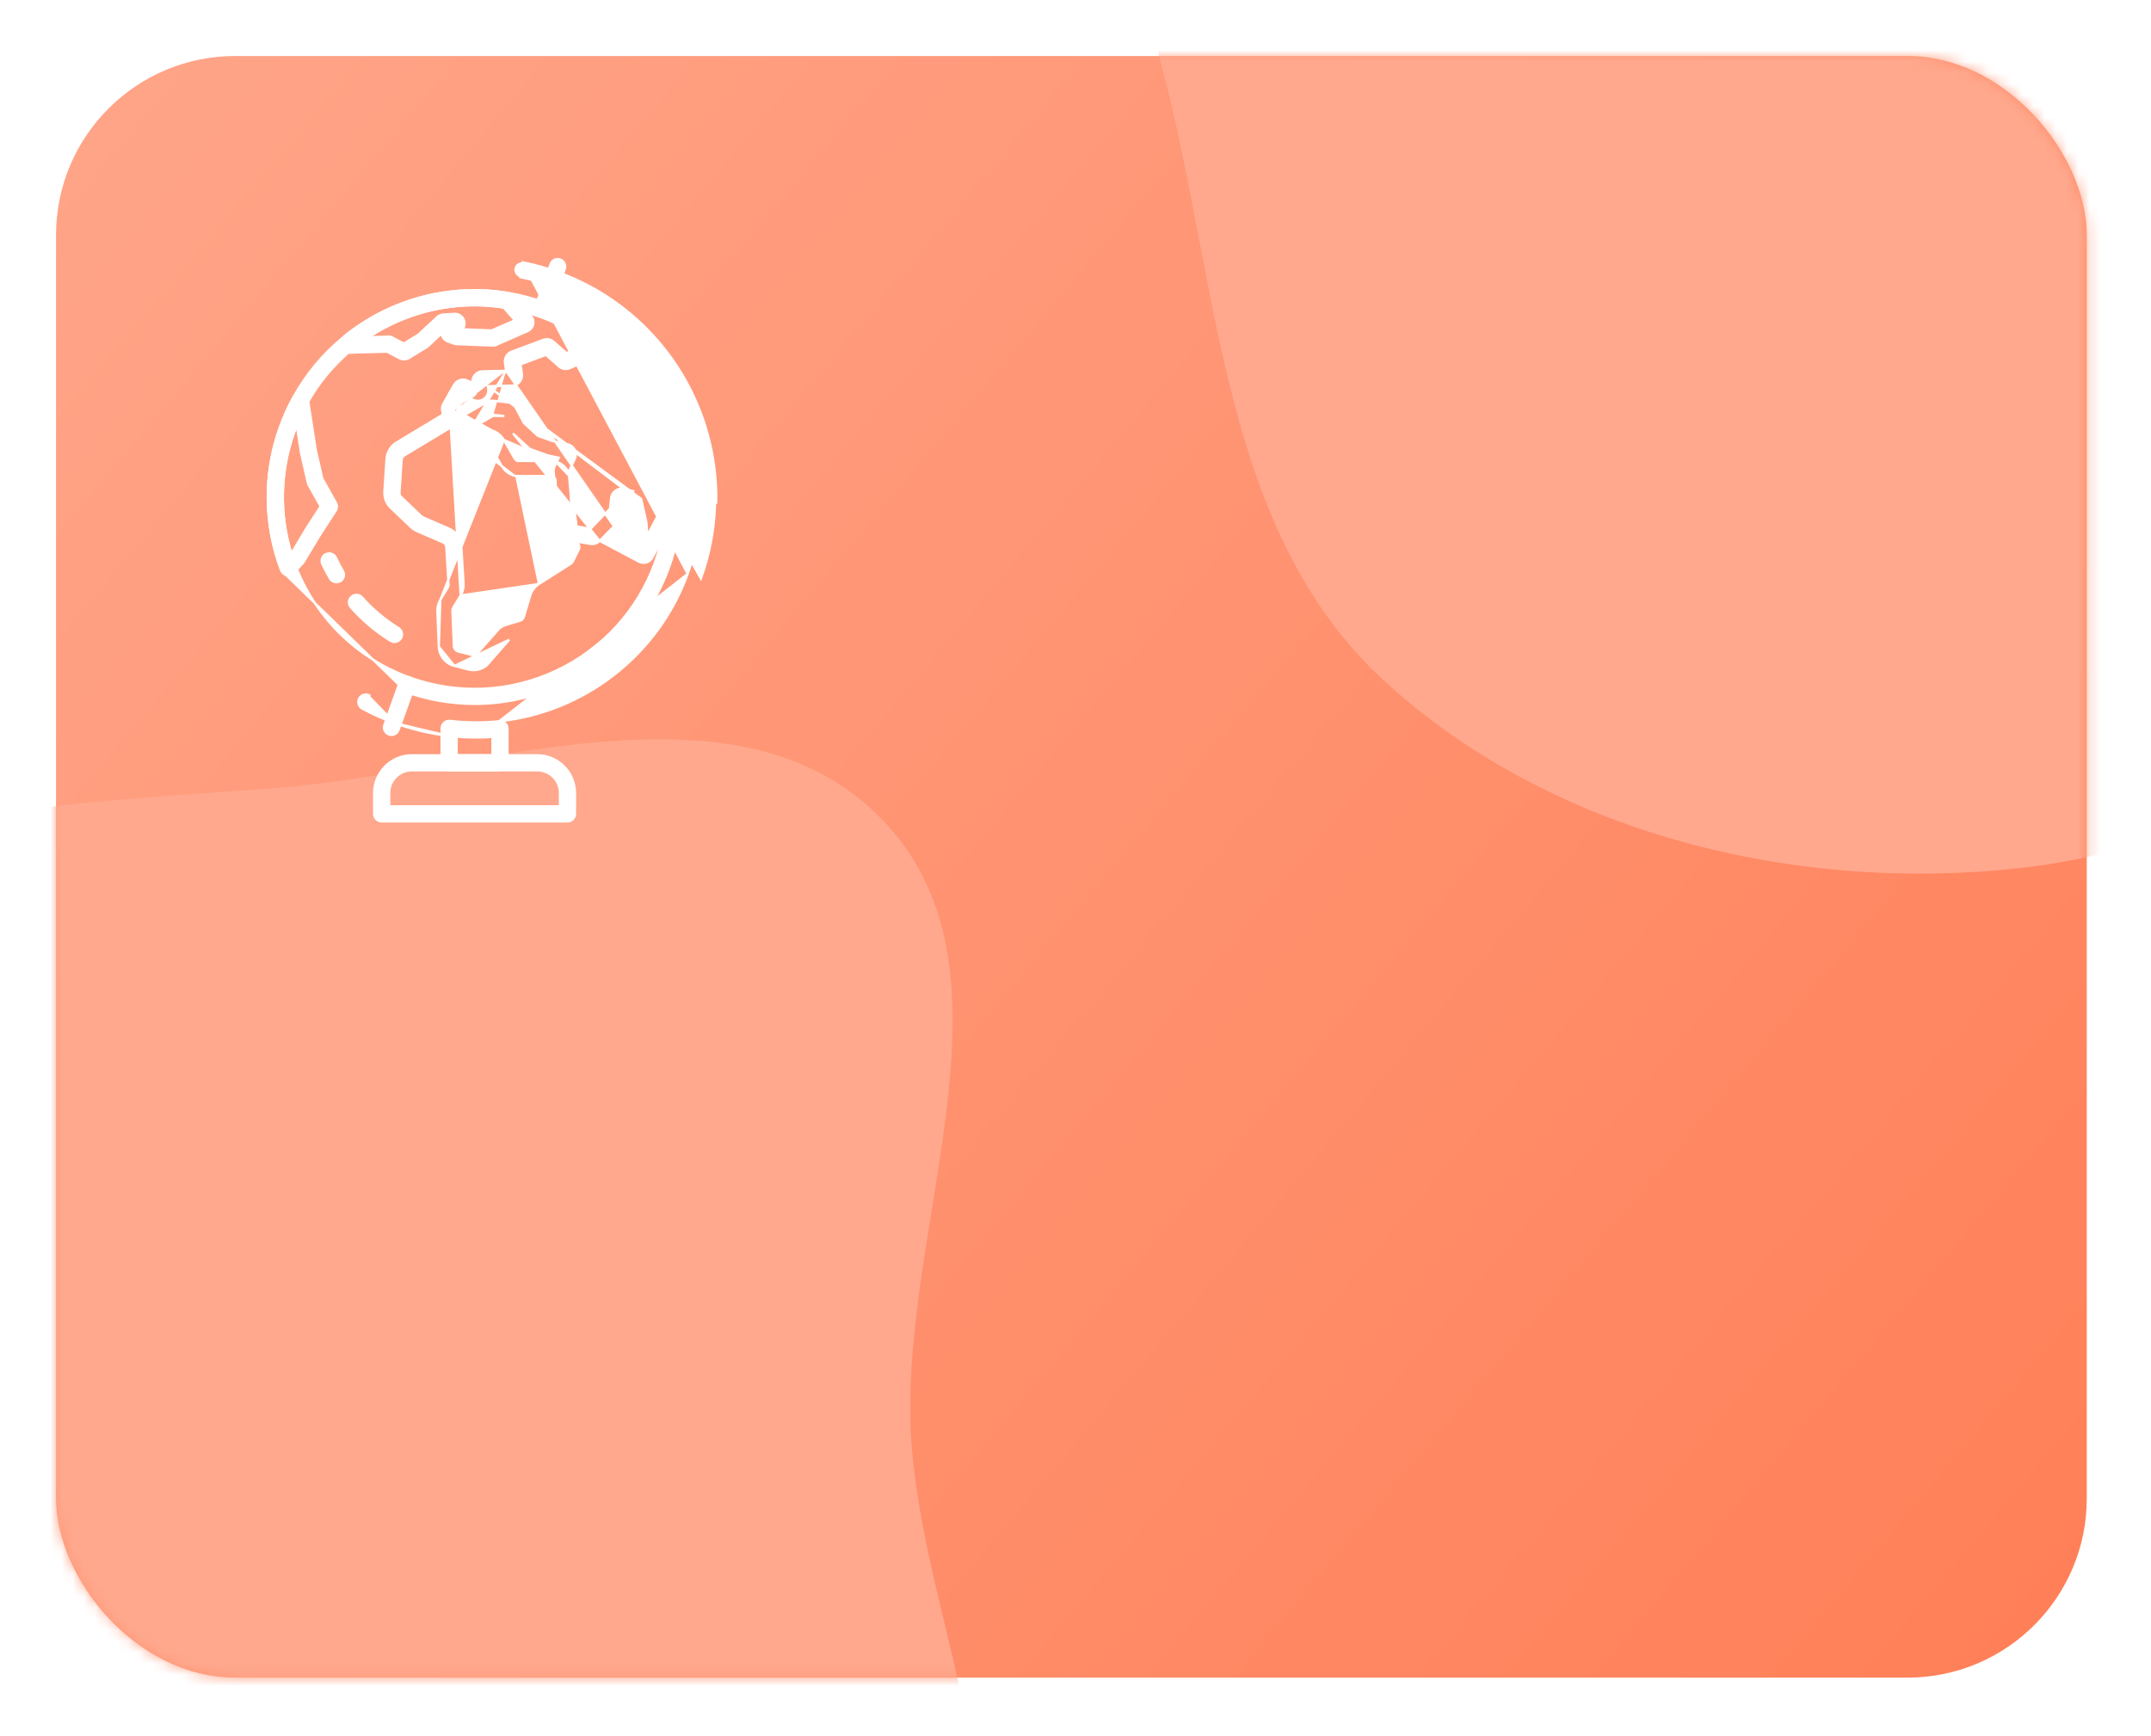 <svg width="192" height="155" viewBox="0 0 192 155" fill="none" xmlns="http://www.w3.org/2000/svg">
<g filter="url(#filter0_d)">
<rect x="5" y="1" width="181.268" height="144.771" rx="16" fill="url(#paint0_linear_social_science_icon)"/>
<mask id="mask0" mask-type="alpha" maskUnits="userSpaceOnUse" x="5" y="1" width="182" height="145">
<rect x="5" y="1" width="181.268" height="144.771" rx="16" fill="#F05C8C"/>
</mask>
<g mask="url(#mask0)">
<path fill-rule="evenodd" clip-rule="evenodd" d="M180.36 -99.249C198.924 -100.636 221.842 -109.846 234.77 -96.45C248.155 -82.582 235.734 -59.304 237.44 -40.105C238.632 -26.692 244.617 -14.521 243.242 -1.125C241.554 15.308 239.347 32.35 228.702 44.982C216.344 59.647 199.419 71.369 180.36 73.495C160.225 75.741 138.396 70.442 123.49 56.72C109.185 43.55 108.838 22.084 104.047 3.239C99.627 -14.149 91.538 -31.559 96.679 -48.748C101.874 -66.119 116.032 -79.368 131.555 -88.735C146.16 -97.549 163.348 -97.977 180.36 -99.249Z" fill="#FFA88D"/>
<path fill-rule="evenodd" clip-rule="evenodd" d="M24.334 66.376C42.899 64.988 65.816 55.778 78.745 69.174C92.129 83.042 79.709 106.32 81.415 125.519C82.607 138.932 88.592 151.103 87.216 164.499C85.528 180.932 83.321 197.974 72.676 210.606C60.318 225.271 43.393 236.993 24.334 239.119C4.199 241.365 -17.63 236.067 -32.535 222.344C-46.84 209.175 -47.188 187.708 -51.978 168.863C-56.399 151.475 -64.487 134.065 -59.346 116.876C-54.151 99.506 -39.993 86.256 -24.471 76.889C-9.865 68.075 7.323 67.647 24.334 66.376Z" fill="#FFA88D"/>
</g>
<path d="M40.198 31.969L40.198 31.969L40.2 31.971C40.332 32.096 40.499 32.164 40.674 32.164C40.782 32.164 40.905 32.139 41.001 32.074L42.208 31.374C42.208 31.374 42.208 31.374 42.208 31.374C42.429 31.247 42.557 31.011 42.543 30.757C42.53 30.502 42.376 30.281 42.147 30.18C42.147 30.18 42.147 30.18 42.147 30.18L41.714 29.986L41.714 29.986L41.713 29.985C41.278 29.793 40.778 29.96 40.541 30.369L40.541 30.369L40.541 30.37L40.09 31.157C40.09 31.157 40.09 31.157 40.09 31.157C39.936 31.425 39.983 31.755 40.198 31.969Z" fill="white" stroke="white" stroke-width="0.2"/>
<path d="M25.097 46.914L25.097 46.914L36.129 57.64L36.095 57.734C36.095 57.734 36.095 57.734 36.095 57.734C38.144 58.474 40.263 58.842 42.375 58.842C45.05 58.842 47.719 58.251 50.21 57.086L50.21 57.085C54.676 54.985 58.051 51.276 59.727 46.639L59.727 46.638C60.41 44.739 60.784 42.758 60.824 40.761C60.893 37.644 60.152 34.532 58.694 31.76L58.694 31.76C57.225 28.976 55.061 26.6 52.432 24.895C51.249 24.126 49.969 23.489 48.626 23.006C47.581 22.628 46.502 22.346 45.417 22.163L45.417 22.163C40.142 21.273 34.746 22.725 30.602 26.14C28.817 27.61 27.348 29.378 26.228 31.393C25.746 32.254 25.333 33.172 24.994 34.108L24.994 34.108C23.502 38.252 23.536 42.798 25.097 46.914ZM31.46 27.174L31.46 27.174C34.559 24.614 38.413 23.246 42.358 23.246C43.3 23.246 44.248 23.326 45.195 23.49L45.196 23.49C46.2 23.661 47.205 23.922 48.176 24.273L48.176 24.274C49.419 24.722 50.611 25.312 51.706 26.027L51.706 26.027C56.633 29.223 59.613 34.859 59.488 40.739C59.448 42.595 59.108 44.428 58.472 46.188C56.916 50.485 53.784 53.924 49.646 55.871C45.508 57.812 40.86 58.028 36.557 56.478C31.852 54.776 28.134 51.12 26.358 46.438L26.264 46.473L26.358 46.438C24.91 42.624 24.876 38.407 26.261 34.564C26.579 33.695 26.965 32.844 27.408 32.044C28.441 30.176 29.808 28.536 31.46 27.174Z" fill="white" stroke="white" stroke-width="0.2"/>
<path d="M34.855 53.209L34.855 53.209L34.857 53.21C34.968 53.276 35.089 53.31 35.21 53.31C35.432 53.31 35.653 53.196 35.78 52.995L35.781 52.994C35.975 52.68 35.882 52.264 35.566 52.069C34.358 51.32 33.264 50.396 32.317 49.33C32.074 49.054 31.646 49.028 31.37 49.276C31.095 49.518 31.068 49.947 31.316 50.222C32.345 51.383 33.539 52.388 34.855 53.209Z" fill="white" stroke="white" stroke-width="0.2"/>
<path d="M30.609 46.977L30.609 46.976C30.383 46.591 30.173 46.194 29.986 45.792C29.831 45.456 29.429 45.309 29.093 45.469C28.758 45.624 28.61 46.026 28.772 46.362L28.862 46.319L28.771 46.362C28.978 46.798 29.202 47.229 29.449 47.648C29.571 47.858 29.799 47.978 30.026 47.978C30.142 47.978 30.253 47.944 30.356 47.902L30.356 47.902L30.368 47.895C30.69 47.708 30.797 47.298 30.609 46.977Z" fill="white" stroke="white" stroke-width="0.2"/>
<path d="M39.303 49.55L39.304 49.55L39.965 48.461C39.965 48.461 39.965 48.461 39.965 48.46C40.02 48.366 40.047 48.267 40.038 48.166L40.037 48.163L40.037 48.163L39.837 44.852L39.837 44.851C39.828 44.656 39.71 44.49 39.527 44.413L39.526 44.413L37.221 43.414C37.221 43.414 37.221 43.414 37.22 43.414C37.02 43.329 36.833 43.202 36.677 43.051C36.677 43.051 36.677 43.051 36.677 43.051L34.884 41.345L34.884 41.345C34.486 40.965 34.275 40.434 34.311 39.879C34.311 39.879 34.311 39.879 34.311 39.879L34.5 36.973L34.5 36.972C34.542 36.369 34.873 35.82 35.393 35.506L35.393 35.506L39.537 33.006C39.537 33.006 39.537 33.006 39.537 33.006C39.96 32.746 40.461 32.674 40.942 32.794C41.002 32.807 41.057 32.828 41.113 32.862L43.91 34.426C44.358 34.56 44.74 34.867 44.974 35.273L39.303 49.55ZM39.303 49.55C39.117 49.863 39.02 50.219 39.038 50.588C39.038 50.588 39.038 50.589 39.038 50.589L39.169 53.727C39.169 53.727 39.169 53.727 39.169 53.727M39.303 49.55L39.169 53.727M50.883 38.567L50.883 38.567L50.884 38.57C50.889 38.602 50.896 38.642 50.896 38.684L51.072 42.659C51.132 42.84 51.288 42.973 51.475 43.006C51.475 43.006 51.475 43.006 51.475 43.006L50.883 38.567ZM50.883 38.567L50.882 38.561M50.883 38.567L50.882 38.561M50.882 38.561C50.731 37.892 50.226 37.368 49.565 37.186M50.882 38.561L49.565 37.186M40.24 34.159L40.24 34.159L36.095 36.659L36.095 36.66C35.953 36.745 35.861 36.897 35.847 37.067L35.658 39.971C35.658 39.971 35.658 39.971 35.658 39.971C35.649 40.125 35.706 40.273 35.816 40.378C35.816 40.378 35.816 40.378 35.816 40.378L37.608 42.085L37.61 42.086L37.61 42.087C37.651 42.127 37.703 42.161 37.757 42.186L40.062 43.184C40.708 43.462 41.137 44.072 41.179 44.777L41.379 48.088C41.379 48.088 41.379 48.088 41.379 48.088C41.403 48.468 41.312 48.837 41.113 49.163L40.24 34.159ZM40.24 34.159L40.243 34.157M40.24 34.159L40.243 34.157M40.243 34.157C40.322 34.106 40.412 34.082 40.502 34.082C40.525 34.082 40.544 34.082 40.568 34.084L43.34 35.632C43.396 35.667 43.452 35.687 43.511 35.7C43.642 35.734 43.757 35.824 43.83 35.945C43.831 35.945 43.831 35.946 43.831 35.946L44.789 37.606L44.789 37.606M40.243 34.157L44.789 37.606M44.789 37.606C45.035 38.032 45.432 38.34 45.907 38.468M44.789 37.606L45.907 38.468M39.169 53.727C39.2 54.554 39.762 55.243 40.563 55.448L39.169 53.727ZM49.565 37.186C49.505 37.165 49.442 37.159 49.386 37.159L49.565 37.186ZM45.907 38.468C45.967 38.489 46.03 38.495 46.086 38.495L45.907 38.468ZM45.933 36.935L44.974 35.274L49.386 37.159L46.174 37.153C46.073 37.109 45.988 37.031 45.933 36.935L45.933 36.935ZM43.462 55.382L45.453 53.112L40.563 55.448L41.806 55.767C41.806 55.767 41.806 55.767 41.807 55.767C41.959 55.809 42.117 55.828 42.267 55.828C42.653 55.828 43.026 55.707 43.345 55.485C43.385 55.458 43.426 55.424 43.462 55.382ZM40.451 50.253L41.113 49.163L48.11 48.136C47.73 48.377 47.453 48.745 47.326 49.174L46.761 51.069L46.761 51.069C46.713 51.232 46.584 51.365 46.418 51.412L46.417 51.413L45.184 51.784L45.183 51.784C44.993 51.843 44.806 51.927 44.641 52.049C44.602 52.075 44.561 52.109 44.526 52.151L42.517 54.433C42.406 54.493 42.273 54.51 42.143 54.477C42.143 54.477 42.143 54.477 42.142 54.477L40.899 54.158C40.899 54.158 40.899 54.158 40.899 54.158C40.678 54.1 40.521 53.909 40.511 53.679L40.38 50.539L40.38 50.539C40.375 50.438 40.399 50.338 40.451 50.253L40.451 50.253ZM50.947 46.332L48.11 48.136L46.086 38.495L49.298 38.501C49.433 38.559 49.535 38.67 49.583 38.812L49.76 42.788C49.76 42.829 49.767 42.87 49.772 42.901L49.772 42.904L49.772 42.904L49.773 42.91C49.942 43.652 50.534 44.207 51.282 44.328C51.446 44.357 51.578 44.453 51.655 44.601C51.731 44.749 51.731 44.916 51.659 45.065C51.659 45.065 51.659 45.065 51.659 45.065L51.135 46.126C51.092 46.211 51.03 46.278 50.947 46.332C50.947 46.332 50.947 46.332 50.947 46.332Z" fill="white" stroke="white" stroke-width="0.2"/>
<path d="M25.599 47.348L25.599 47.348L25.603 47.348C25.637 47.354 25.684 47.361 25.727 47.361C25.908 47.361 26.089 47.288 26.218 47.146C26.218 47.146 26.218 47.146 26.218 47.145L27.045 46.256L27.046 46.256L27.05 46.25C27.076 46.218 27.101 46.181 27.122 46.148L27.124 46.146L27.124 46.146L27.126 46.142L28.513 43.831L29.968 41.589L29.968 41.589C30.102 41.381 30.109 41.113 29.988 40.898C29.988 40.898 29.988 40.898 29.988 40.898L28.768 38.718L28.184 36.161L27.482 31.627C27.482 31.627 27.482 31.627 27.482 31.626C27.441 31.342 27.219 31.122 26.939 31.069L26.939 31.069L26.937 31.069C26.656 31.022 26.375 31.156 26.234 31.403L26.234 31.404C25.752 32.265 25.338 33.184 25 34.119L25 34.119C23.507 38.263 23.542 42.809 25.103 46.925C25.184 47.147 25.373 47.301 25.599 47.348ZM26.001 45.42C24.913 41.889 24.998 38.081 26.261 34.581C26.334 34.38 26.409 34.182 26.488 33.985L26.861 36.388C26.861 36.394 26.861 36.401 26.862 36.41C26.863 36.419 26.865 36.433 26.871 36.45L27.479 39.118C27.492 39.181 27.512 39.244 27.548 39.302L28.619 41.212L27.382 43.12C27.378 43.125 27.375 43.13 27.373 43.133L27.372 43.134L27.366 43.145L26.013 45.407L26.001 45.42ZM27.368 43.143C27.368 43.143 27.368 43.143 27.368 43.142L27.368 43.143C27.368 43.143 27.368 43.143 27.368 43.143Z" fill="white" stroke="white" stroke-width="0.2"/>
<path d="M44.161 26.83C44.211 26.823 44.254 26.808 44.295 26.788L47.024 25.592C47.28 25.507 47.484 25.302 47.568 25.045C47.665 24.755 47.601 24.432 47.4 24.205L45.847 22.435L45.847 22.435L45.846 22.434C45.712 22.287 45.532 22.184 45.337 22.151L45.337 22.151C40.194 21.302 34.901 22.691 30.809 25.962C30.588 26.138 30.473 26.409 30.486 26.685L30.486 26.685L30.486 26.687C30.505 26.964 30.653 27.215 30.886 27.364L30.886 27.364C31.077 27.485 31.312 27.524 31.529 27.476L34.541 27.397L35.672 27.985L35.672 27.985L35.673 27.985C35.801 28.049 35.936 28.082 36.072 28.082C36.233 28.082 36.388 28.037 36.513 27.958L38.076 27C38.123 26.973 38.162 26.94 38.195 26.913L38.197 26.911L38.197 26.911L38.201 26.907L39.409 25.785C39.411 25.798 39.414 25.812 39.417 25.826M44.161 26.83C44.093 26.843 44.024 26.849 43.951 26.849H43.947L43.947 26.849L40.755 26.723L40.752 26.723L40.752 26.723C40.668 26.717 40.583 26.704 40.496 26.671L39.972 26.483C39.68 26.379 39.474 26.127 39.417 25.826M44.161 26.83C44.161 26.83 44.162 26.83 44.163 26.83L44.145 26.731L44.159 26.83C44.16 26.83 44.16 26.83 44.161 26.83ZM39.417 25.826C39.417 25.826 39.417 25.826 39.417 25.826L39.515 25.807L39.416 25.825C39.416 25.826 39.417 25.826 39.417 25.826ZM34.56 27.307L34.559 27.297L34.56 27.307ZM32.896 26.103C36.438 23.762 40.744 22.798 44.95 23.451L45.955 24.594L43.88 25.5L41.291 25.396C41.471 25.156 41.518 24.837 41.4 24.552C41.258 24.212 40.917 23.991 40.547 24.017C40.547 24.017 40.547 24.017 40.547 24.017L39.548 24.08L39.548 24.08L39.544 24.08C39.425 24.093 39.31 24.124 39.201 24.182C39.147 24.209 39.099 24.243 39.057 24.284L37.342 25.875L36.051 26.668L35.028 26.135C35.028 26.135 35.028 26.135 35.028 26.135C34.905 26.07 34.769 26.038 34.633 26.038C34.572 26.038 34.51 26.044 34.438 26.061L32.896 26.103Z" fill="white" stroke="white" stroke-width="0.2"/>
<path d="M56.959 46.106L56.959 46.106C56.711 45.947 56.55 45.679 56.536 45.388C56.536 45.388 56.536 45.388 56.536 45.387L56.371 42.845L55.981 41.094L55.839 41.063L55.771 41.704C55.771 41.704 55.771 41.705 55.771 41.705C55.751 41.912 55.654 42.103 55.515 42.249L55.514 42.25L53.528 44.288L56.959 46.106ZM56.959 46.106L56.962 46.109M56.959 46.106L56.962 46.109M56.962 46.109C57.113 46.196 57.284 46.248 57.458 46.248C57.565 46.248 57.685 46.231 57.775 46.181C58.008 46.091 58.19 45.908 58.285 45.682L60.708 41.093C60.729 41.058 60.742 41.024 60.753 40.998L60.754 40.995L60.754 40.996L60.757 40.986C60.781 40.902 60.801 40.812 60.801 40.714C60.858 37.695 60.158 34.664 58.775 31.961C57.386 29.246 55.331 26.898 52.834 25.176L52.834 25.176C52.546 24.978 52.175 24.959 51.868 25.125C51.558 25.286 51.38 25.608 51.387 25.957L51.387 25.958L51.419 27.147L50.563 27.527L49.424 26.514L49.423 26.513C49.168 26.29 48.809 26.219 48.488 26.341C48.488 26.341 48.488 26.341 48.488 26.341L45.663 27.397C45.663 27.397 45.663 27.397 45.663 27.397C45.258 27.545 45.016 27.962 45.073 28.389L45.073 28.389L45.172 29.1M56.962 46.109L45.172 29.1M45.172 29.1L43.063 29.149L43.063 29.149C42.809 29.155 42.564 29.264 42.397 29.458C42.232 29.647 42.141 29.896 42.167 30.154L42.17 30.192L41.702 29.986C41.702 29.986 41.702 29.986 41.702 29.985C41.272 29.793 40.767 29.96 40.53 30.369L40.53 30.37L39.571 32.048C39.571 32.048 39.571 32.048 39.571 32.048C39.455 32.248 39.424 32.485 39.474 32.713L39.474 32.714L39.617 33.331C39.617 33.331 39.617 33.331 39.617 33.331L39.617 33.331L39.715 33.308M45.172 29.1L42.036 34.275L42.036 34.275L42.037 34.274L44.012 33.126M39.715 33.308C39.783 33.605 40.011 33.839 40.308 33.919L41.559 34.245M39.715 33.308L39.572 32.692M39.715 33.308L39.572 32.692M41.559 34.245L41.532 34.341C41.532 34.341 41.532 34.341 41.533 34.341L41.533 34.341L41.559 34.245ZM41.559 34.245C41.701 34.285 41.855 34.262 41.987 34.187L43.991 33.023M43.991 33.023L43.979 33.122L44.012 33.126M43.991 33.023L45.018 33.143L44.012 33.126M43.991 33.023L44.041 33.109L44.012 33.126M39.572 32.692C39.526 32.486 39.555 32.275 39.657 32.098L39.572 32.692ZM55.67 39.65L55.67 39.65L56.526 39.839C56.526 39.839 56.526 39.839 56.526 39.839L56.526 39.839L56.505 39.936L55.67 39.65ZM55.67 39.65L55.666 39.65M55.67 39.65L55.666 39.65M55.666 39.65C55.599 39.637 55.535 39.631 55.471 39.631C55.28 39.631 55.094 39.689 54.928 39.809C54.717 39.957 54.576 40.194 54.55 40.457C54.55 40.457 54.55 40.457 54.55 40.458L54.445 41.421L52.713 43.203L51.185 42.95L50.761 38.116L51.309 36.965L51.309 36.964C51.43 36.704 51.43 36.415 51.302 36.158L51.301 36.157C51.175 35.91 50.945 35.723 50.668 35.665C50.668 35.665 50.668 35.665 50.668 35.665L49.259 35.358L47.994 34.9L46.754 33.754L46.043 32.411C46.043 32.411 46.043 32.411 46.043 32.411C45.902 32.142 45.634 31.957 45.332 31.924C45.332 31.924 45.332 31.924 45.331 31.924L44.037 31.776C43.837 31.75 43.639 31.796 43.468 31.891L43.468 31.891L43.467 31.891L41.607 32.967L40.866 32.776L40.82 32.571L41.515 31.363L42.288 31.704C42.289 31.704 42.289 31.704 42.289 31.704C42.59 31.839 42.93 31.8 43.198 31.608C43.466 31.417 43.614 31.104 43.582 30.776L43.557 30.477M55.666 39.65L43.557 30.477M43.557 30.477L45.688 30.428L45.689 30.428C45.958 30.422 46.201 30.3 46.373 30.103C46.546 29.904 46.623 29.64 46.584 29.378C46.584 29.378 46.584 29.377 46.584 29.377L46.464 28.532L48.731 27.68L49.884 28.707L49.885 28.707C50.16 28.95 50.544 29.008 50.876 28.861L50.876 28.861L52.235 28.256L52.236 28.256C52.574 28.102 52.792 27.764 52.78 27.391C52.78 27.39 52.78 27.39 52.78 27.39L52.763 26.771C57.059 30.052 59.547 35.146 59.477 40.585L57.775 43.811L57.707 42.725C57.706 42.678 57.7 42.626 57.687 42.578L57.23 40.537L43.557 30.477ZM45.79 34.695L47.147 35.944C47.24 36.036 47.351 36.094 47.46 36.136L47.46 36.136L47.462 36.137L48.832 36.633L48.832 36.634L48.834 36.634C48.87 36.646 48.915 36.659 48.956 36.666L49.875 36.862L49.507 37.638C49.424 37.804 49.398 37.995 49.429 38.179L49.885 43.412C49.886 43.446 49.892 43.475 49.896 43.497C49.897 43.5 49.898 43.504 49.898 43.507L49.898 43.507L49.899 43.51C49.982 43.875 50.277 44.15 50.648 44.214L50.648 44.214L52.715 44.557L52.716 44.557C53.015 44.601 53.316 44.506 53.528 44.288L45.79 34.695Z" fill="white" stroke="white" stroke-width="0.2"/>
<path d="M35.245 60.56L35.245 60.56C34.247 60.199 33.266 59.763 32.337 59.264M35.245 60.56L32.921 58.171L32.968 58.083C32.968 58.083 32.968 58.083 32.968 58.083C32.644 57.908 32.236 58.036 32.062 58.357C31.887 58.68 32.008 59.089 32.337 59.264M35.245 60.56C36.787 61.116 38.393 61.501 40.011 61.69L35.245 60.56ZM32.337 59.264L32.384 59.176L32.337 59.264C32.337 59.264 32.337 59.264 32.337 59.264ZM61.383 47.233L61.383 47.233C62.127 45.17 62.531 43.017 62.576 40.848V40.848C62.724 33.957 59.23 27.35 53.459 23.601L53.459 23.601C52.175 22.766 50.783 22.073 49.323 21.55L49.323 21.55C48.386 21.21 47.42 20.942 46.448 20.744C46.448 20.744 46.448 20.744 46.448 20.744L46.468 20.646C46.16 20.583 45.96 20.28 46.023 19.972C46.086 19.664 46.388 19.464 46.697 19.527L61.383 47.233ZM61.383 47.233C58.787 54.436 52.186 59.6 44.557 60.389L61.383 47.233ZM49.785 20.289C48.782 19.928 47.755 19.635 46.716 19.429L62.562 47.655C63.356 45.463 63.784 43.179 63.829 40.873L63.929 40.875C63.929 40.875 63.929 40.875 63.929 40.875C64.004 37.261 63.149 33.653 61.457 30.441L61.457 30.441C59.754 27.212 57.242 24.459 54.196 22.48C52.825 21.585 51.339 20.851 49.785 20.289L49.785 20.289Z" fill="white" stroke="white" stroke-width="0.2"/>
<path d="M34.714 61.57L34.714 61.571C34.788 61.597 34.868 61.611 34.942 61.611C35.217 61.611 35.472 61.443 35.573 61.168L35.573 61.168L36.954 57.332C36.954 57.332 36.954 57.332 36.954 57.331C37.082 56.982 36.9 56.6 36.552 56.473C36.203 56.345 35.82 56.527 35.693 56.875L35.693 56.875L34.311 60.711C34.311 60.712 34.311 60.712 34.311 60.712C34.184 61.061 34.366 61.443 34.714 61.57Z" fill="white" stroke="white" stroke-width="0.2"/>
<path d="M48.17 24.268L48.17 24.268C48.244 24.295 48.324 24.308 48.398 24.308C48.672 24.308 48.934 24.135 49.029 23.865C49.029 23.865 49.029 23.864 49.029 23.864L50.41 20.029C50.41 20.029 50.41 20.029 50.41 20.029C50.538 19.679 50.356 19.297 50.008 19.17C49.658 19.042 49.276 19.224 49.149 19.572L49.149 19.573L47.767 23.409C47.767 23.409 47.767 23.409 47.767 23.409C47.64 23.758 47.822 24.141 48.17 24.268Z" fill="white" stroke="white" stroke-width="0.2"/>
<path d="M34.069 69.329H50.653C51.029 69.329 51.324 69.027 51.324 68.658V66.797C51.324 64.938 49.812 63.426 47.953 63.426H36.769C34.91 63.426 33.398 64.938 33.398 66.797V68.658C33.398 69.028 33.699 69.329 34.069 69.329ZM49.982 66.797V67.987H34.739V66.797C34.739 65.676 35.648 64.768 36.769 64.768H47.953C49.074 64.768 49.982 65.676 49.982 66.797Z" fill="white" stroke="white" stroke-width="0.2"/>
<path d="M40.172 60.355L40.172 60.355L40.171 60.355C39.984 60.335 39.79 60.395 39.648 60.522C39.501 60.65 39.42 60.832 39.42 61.026V64.097C39.42 64.466 39.722 64.768 40.091 64.768H44.63C45.006 64.768 45.301 64.466 45.301 64.097V61.054C45.301 60.866 45.22 60.685 45.08 60.557C44.939 60.43 44.751 60.369 44.563 60.389C43.108 60.537 41.626 60.526 40.172 60.355ZM43.959 61.79V63.426H40.762V61.768C41.821 61.854 42.895 61.864 43.959 61.79Z" fill="white" stroke="white" stroke-width="0.2"/>
</g>
<defs>
<filter id="filter0_d" x="0" y="0" width="191.268" height="154.771" filterUnits="userSpaceOnUse" color-interpolation-filters="sRGB">
<feFlood flood-opacity="0" result="BackgroundImageFix"/>
<feColorMatrix in="SourceAlpha" type="matrix" values="0 0 0 0 0 0 0 0 0 0 0 0 0 0 0 0 0 0 127 0"/>
<feOffset dy="4"/>
<feGaussianBlur stdDeviation="2.5"/>
<feColorMatrix type="matrix" values="0 0 0 0 0 0 0 0 0 0 0 0 0 0 0 0 0 0 0.1 0"/>
<feBlend mode="normal" in2="BackgroundImageFix" result="effect1_dropShadow"/>
<feBlend mode="normal" in="SourceGraphic" in2="effect1_dropShadow" result="shape"/>
</filter>
<linearGradient id="paint0_linear_social_science_icon" x1="177.5" y1="146.229" x2="5" y2="1.229" gradientUnits="userSpaceOnUse">
<stop stop-color="#FF8058"/>
<stop offset="1" stop-color="#FFA589"/>
</linearGradient>
</defs>
</svg>
